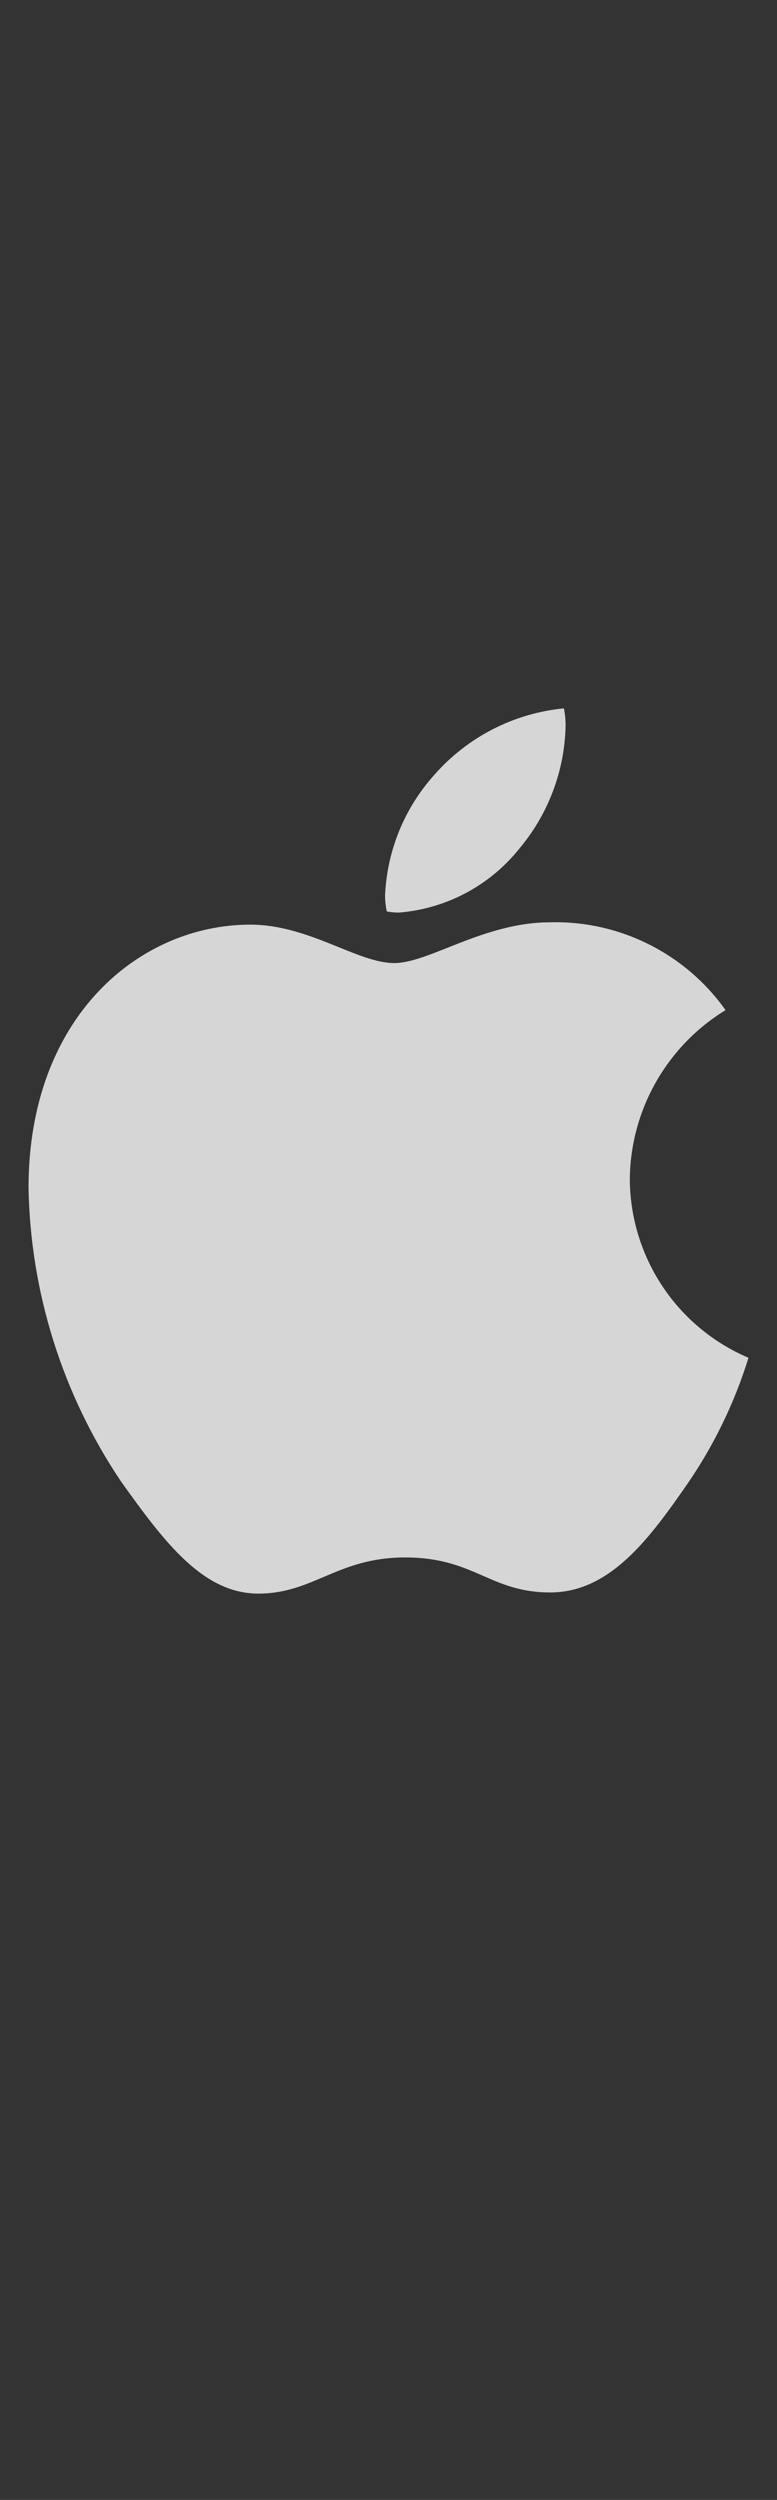 <svg width="14" height="45" viewBox="0 0 14 45" fill="none" xmlns="http://www.w3.org/2000/svg">
<rect x="0" y="0" width="14" height="45" fill="#333333" stroke="none"/>
<path d="M13.073 18.183C12.552 18.501 12.121 18.947 11.819 19.478C11.517 20.009 11.355 20.608 11.348 21.219C11.35 21.906 11.554 22.578 11.934 23.151C12.314 23.724 12.854 24.172 13.486 24.441C13.237 25.246 12.868 26.008 12.391 26.703C11.71 27.684 10.997 28.665 9.913 28.665C8.828 28.665 8.549 28.035 7.3 28.035C6.081 28.035 5.647 28.686 4.656 28.686C3.664 28.686 2.972 27.777 2.177 26.662C1.126 25.099 0.549 23.267 0.514 21.384C0.514 18.286 2.528 16.644 4.511 16.644C5.564 16.644 6.442 17.336 7.103 17.336C7.733 17.336 8.715 16.602 9.913 16.602C10.528 16.586 11.139 16.722 11.69 16.998C12.241 17.273 12.716 17.68 13.073 18.183ZM9.345 15.291C9.873 14.669 10.172 13.886 10.191 13.071C10.192 12.963 10.182 12.856 10.16 12.751C9.253 12.839 8.414 13.272 7.816 13.959C7.283 14.556 6.973 15.318 6.938 16.118C6.938 16.215 6.949 16.312 6.969 16.407C7.041 16.42 7.113 16.427 7.186 16.427C7.604 16.394 8.011 16.276 8.382 16.081C8.753 15.886 9.081 15.617 9.345 15.291Z" fill="white" fill-opacity="0.8"/>
</svg>
